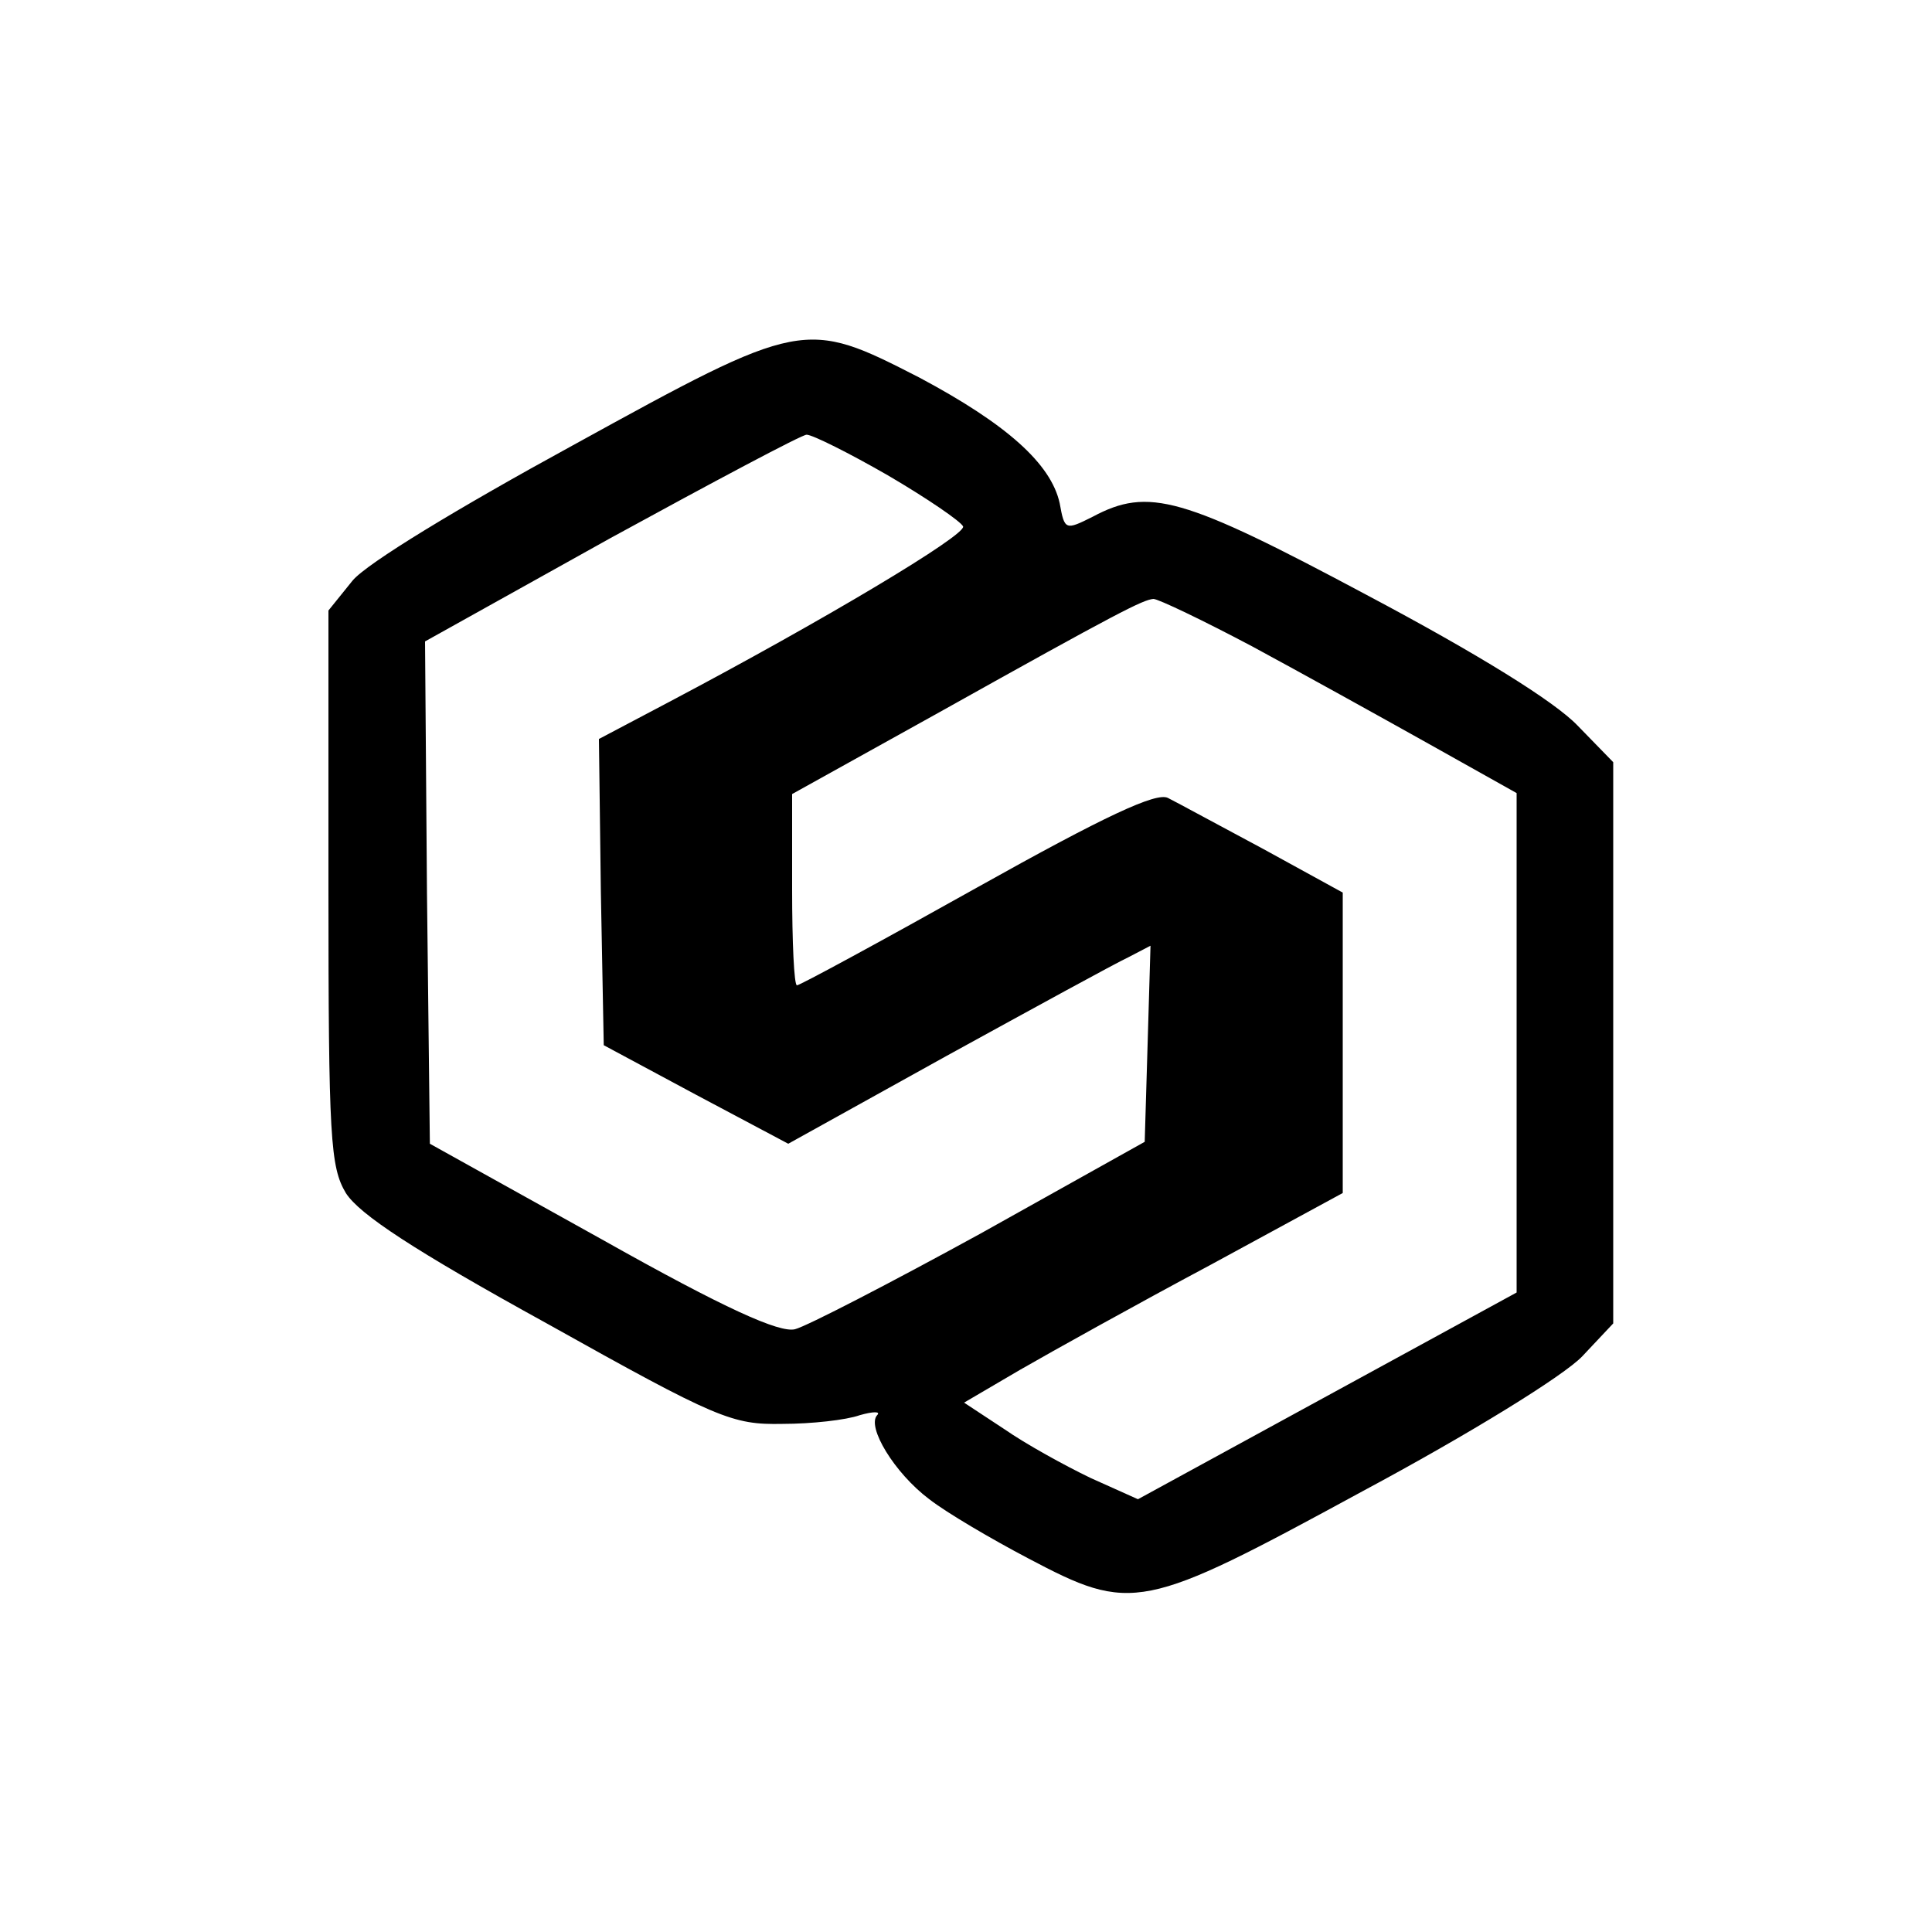 <?xml version="1.0" standalone="no"?>
<!DOCTYPE svg PUBLIC "-//W3C//DTD SVG 20010904//EN"
 "http://www.w3.org/TR/2001/REC-SVG-20010904/DTD/svg10.dtd">
<svg version="1.0" xmlns="http://www.w3.org/2000/svg"
 width="200pt" height="200pt" viewBox="0 0 200 200"
 preserveAspectRatio="xMidYMid meet">

<g transform="translate(0,200) scale(0.1,-0.1)"
fill="#000000" stroke="none">
<path d="M593 1539 c-119 -65 -213 -122 -228 -140 l-25 -31 0 -286 c0 -261 2
-290 18 -317 14 -22 70 -59 208 -135 177 -99 192 -105 244 -104 30 0 66 4 80
9 14 4 22 4 18 0 -11 -12 18 -60 54 -87 18 -14 64 -41 102 -61 108 -57 118
-55 346 69 112 60 209 120 228 140 l32 34 0 290 0 291 -37 38 c-24 25 -103 74
-218 135 -191 102 -226 112 -284 81 -28 -14 -29 -14 -34 14 -9 41 -55 82 -145
130 -119 61 -121 61 -359 -70z m326 -31 c41 -24 76 -48 78 -53 3 -9 -144 -97
-305 -182 l-72 -38 2 -158 3 -159 95 -51 96 -51 164 91 c91 50 175 96 188 102
l23 12 -3 -102 -3 -101 -170 -95 c-93 -51 -180 -96 -192 -99 -16 -4 -72 21
-200 93 l-178 99 -3 260 -2 260 192 107 c106 58 198 107 203 107 6 0 44 -19
84 -42z m377 -177 c50 -27 133 -73 183 -101 l91 -51 0 -259 0 -258 -196 -107
-196 -107 -49 22 c-27 13 -67 35 -90 51 l-41 27 58 34 c33 19 121 68 196 108
l138 75 0 156 0 155 -82 45 c-45 24 -89 48 -99 53 -12 6 -64 -18 -198 -93
-100 -56 -183 -101 -186 -101 -3 0 -5 45 -5 99 l0 99 153 85 c186 104 210 116
221 117 5 0 51 -22 102 -49z"/>
</g>
</svg>

